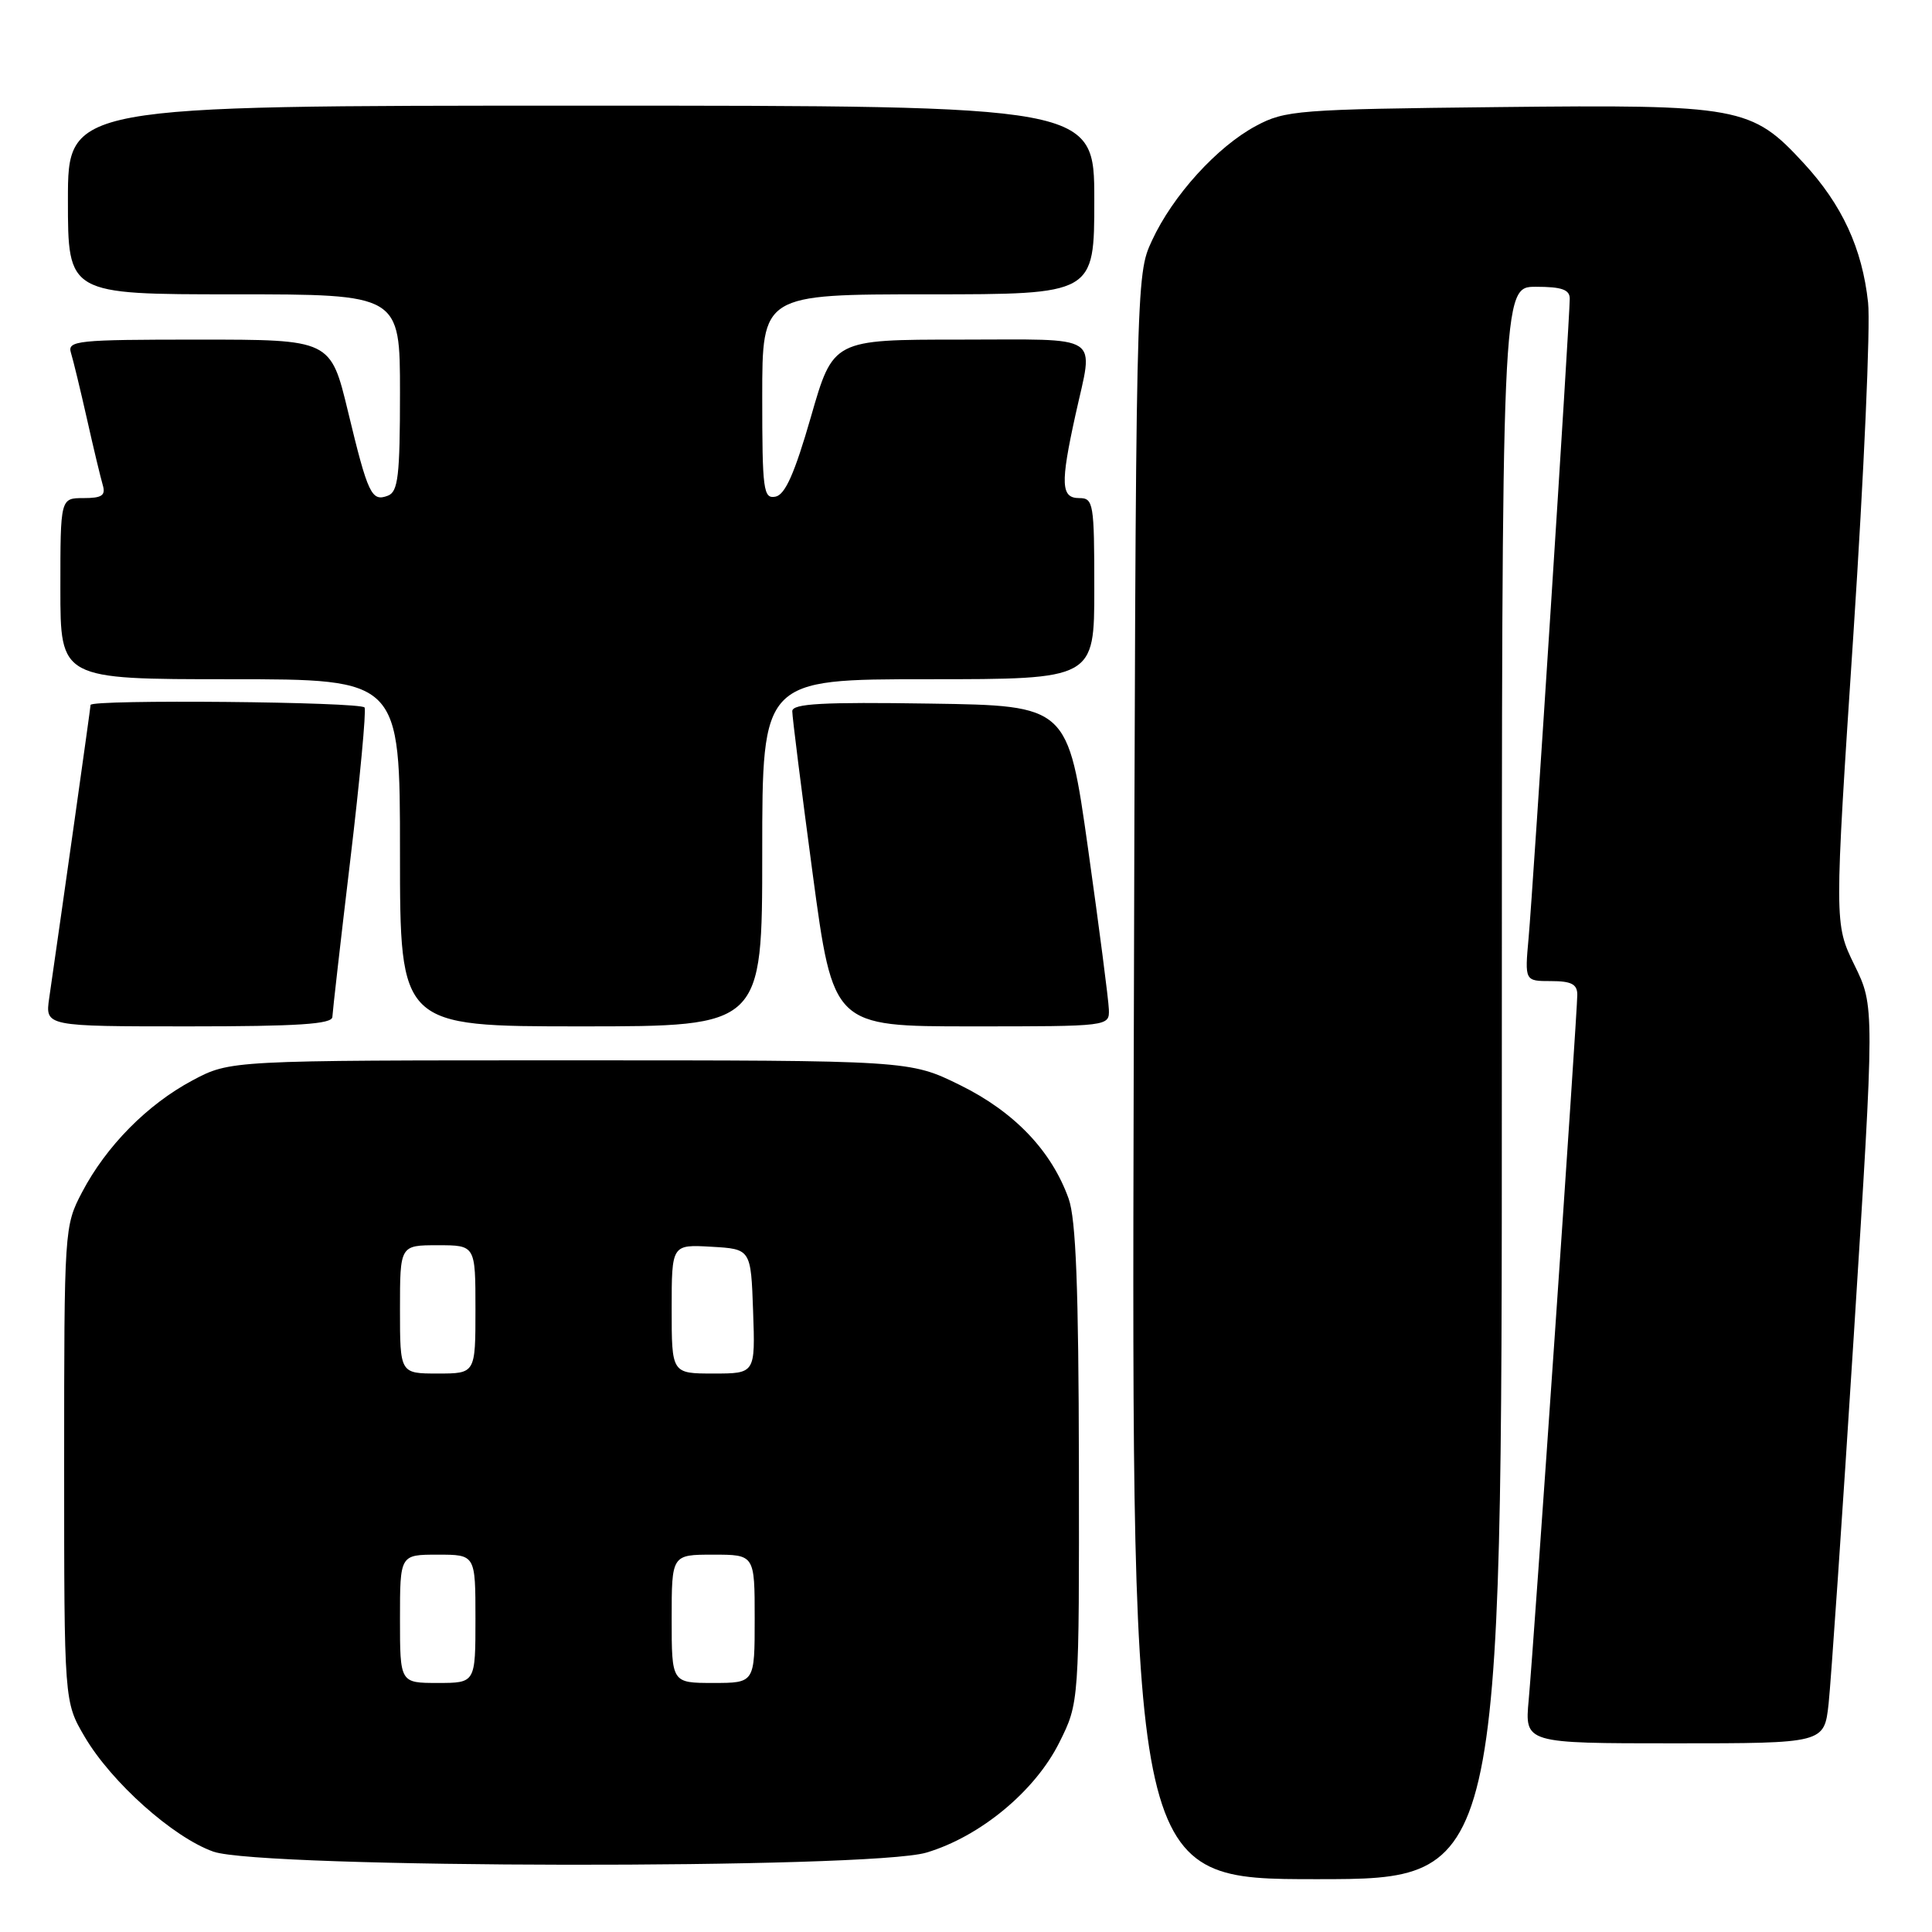 <?xml version="1.0" encoding="UTF-8" standalone="no"?>
<!DOCTYPE svg PUBLIC "-//W3C//DTD SVG 1.1//EN" "http://www.w3.org/Graphics/SVG/1.1/DTD/svg11.dtd" >
<svg xmlns="http://www.w3.org/2000/svg" xmlns:xlink="http://www.w3.org/1999/xlink" version="1.1" viewBox="0 0 256 256">
 <g >
 <path fill="currentColor"
d=" M 199.00 143.50 C 199.00 38.00 199.00 38.00 203.50 38.00 C 206.93 38.00 208.00 38.37 208.00 39.58 C 208.00 42.15 203.12 117.99 202.55 124.25 C 202.03 130.00 202.03 130.00 205.52 130.00 C 208.21 130.00 209.00 130.41 209.00 131.81 C 209.00 134.24 203.23 217.99 202.56 225.25 C 202.03 231.00 202.03 231.00 221.88 231.00 C 241.72 231.00 241.72 231.00 242.30 225.75 C 242.61 222.86 244.12 200.89 245.64 176.92 C 248.40 133.34 248.40 133.34 245.72 127.87 C 243.05 122.40 243.05 122.40 245.59 83.95 C 246.98 62.80 247.86 43.06 247.53 40.08 C 246.75 32.90 244.09 27.14 239.01 21.63 C 232.09 14.11 230.56 13.84 198.45 14.19 C 171.97 14.48 170.29 14.61 166.43 16.68 C 161.27 19.44 155.39 25.92 152.64 31.88 C 150.50 36.49 150.50 36.62 150.22 142.75 C 149.95 249.00 149.95 249.00 174.47 249.00 C 199.00 249.00 199.00 249.00 199.00 143.50 Z  M 122.75 245.48 C 129.88 243.36 137.16 237.33 140.37 230.88 C 143.00 225.61 143.00 225.61 142.96 194.05 C 142.92 170.64 142.57 161.55 141.60 158.83 C 139.33 152.48 134.40 147.32 127.21 143.78 C 120.54 140.50 120.54 140.50 75.52 140.50 C 30.50 140.50 30.50 140.50 25.50 143.16 C 19.51 146.36 14.07 151.87 10.86 158.00 C 8.53 162.45 8.50 162.85 8.50 194.00 C 8.50 225.50 8.50 225.50 11.22 230.13 C 14.77 236.17 22.94 243.46 28.27 245.35 C 34.60 247.59 115.28 247.70 122.75 245.48 Z  M 44.04 134.75 C 44.07 134.06 45.13 124.72 46.41 114.00 C 47.69 103.28 48.54 94.16 48.31 93.75 C 47.88 92.99 12.00 92.65 12.00 93.41 C 12.00 93.75 8.26 120.23 6.52 132.25 C 5.98 136.00 5.98 136.00 24.99 136.00 C 39.51 136.00 44.01 135.70 44.04 134.75 Z  M 101.00 113.00 C 101.00 90.00 101.00 90.00 123.00 90.00 C 145.00 90.00 145.00 90.00 145.00 78.00 C 145.00 66.67 144.89 66.00 143.00 66.00 C 140.58 66.00 140.49 64.13 142.50 55.00 C 144.91 44.05 146.37 45.00 127.20 45.00 C 110.39 45.00 110.39 45.00 107.45 55.24 C 105.29 62.74 104.03 65.57 102.75 65.81 C 101.15 66.12 101.00 64.96 101.00 52.57 C 101.00 39.00 101.00 39.00 123.00 39.00 C 145.00 39.00 145.00 39.00 145.00 26.50 C 145.00 14.00 145.00 14.00 77.00 14.00 C 9.00 14.00 9.00 14.00 9.00 26.50 C 9.00 39.00 9.00 39.00 31.00 39.00 C 53.00 39.00 53.00 39.00 53.00 52.03 C 53.00 63.06 52.75 65.16 51.40 65.68 C 49.23 66.51 48.76 65.52 46.11 54.52 C 43.81 45.00 43.81 45.00 26.34 45.00 C 10.16 45.00 8.91 45.13 9.40 46.75 C 9.70 47.71 10.65 51.65 11.52 55.50 C 12.38 59.35 13.33 63.29 13.61 64.25 C 14.03 65.65 13.52 66.00 11.07 66.00 C 8.00 66.00 8.00 66.00 8.00 78.00 C 8.00 90.00 8.00 90.00 30.50 90.00 C 53.00 90.00 53.00 90.00 53.00 113.00 C 53.00 136.00 53.00 136.00 77.00 136.00 C 101.00 136.00 101.00 136.00 101.00 113.00 Z  M 146.93 133.75 C 146.89 132.51 145.65 122.95 144.18 112.50 C 141.50 93.50 141.50 93.50 123.25 93.23 C 109.01 93.01 105.00 93.23 104.98 94.23 C 104.97 94.93 106.19 104.61 107.68 115.75 C 110.40 136.00 110.40 136.00 128.70 136.00 C 147.00 136.00 147.00 136.00 146.93 133.75 Z  M 53.00 214.50 C 53.00 206.00 53.00 206.00 58.00 206.00 C 63.00 206.00 63.00 206.00 63.00 214.50 C 63.00 223.00 63.00 223.00 58.00 223.00 C 53.00 223.00 53.00 223.00 53.00 214.50 Z  M 89.00 214.50 C 89.00 206.00 89.00 206.00 94.50 206.00 C 100.00 206.00 100.00 206.00 100.00 214.50 C 100.00 223.00 100.00 223.00 94.50 223.00 C 89.00 223.00 89.00 223.00 89.00 214.50 Z  M 53.00 173.50 C 53.00 165.00 53.00 165.00 58.00 165.00 C 63.00 165.00 63.00 165.00 63.00 173.50 C 63.00 182.00 63.00 182.00 58.00 182.00 C 53.00 182.00 53.00 182.00 53.00 173.50 Z  M 89.00 173.45 C 89.00 164.90 89.00 164.90 94.25 165.20 C 99.50 165.50 99.50 165.50 99.79 173.75 C 100.08 182.00 100.08 182.00 94.54 182.00 C 89.00 182.00 89.00 182.00 89.00 173.45 Z "/>
</g>
</svg>
